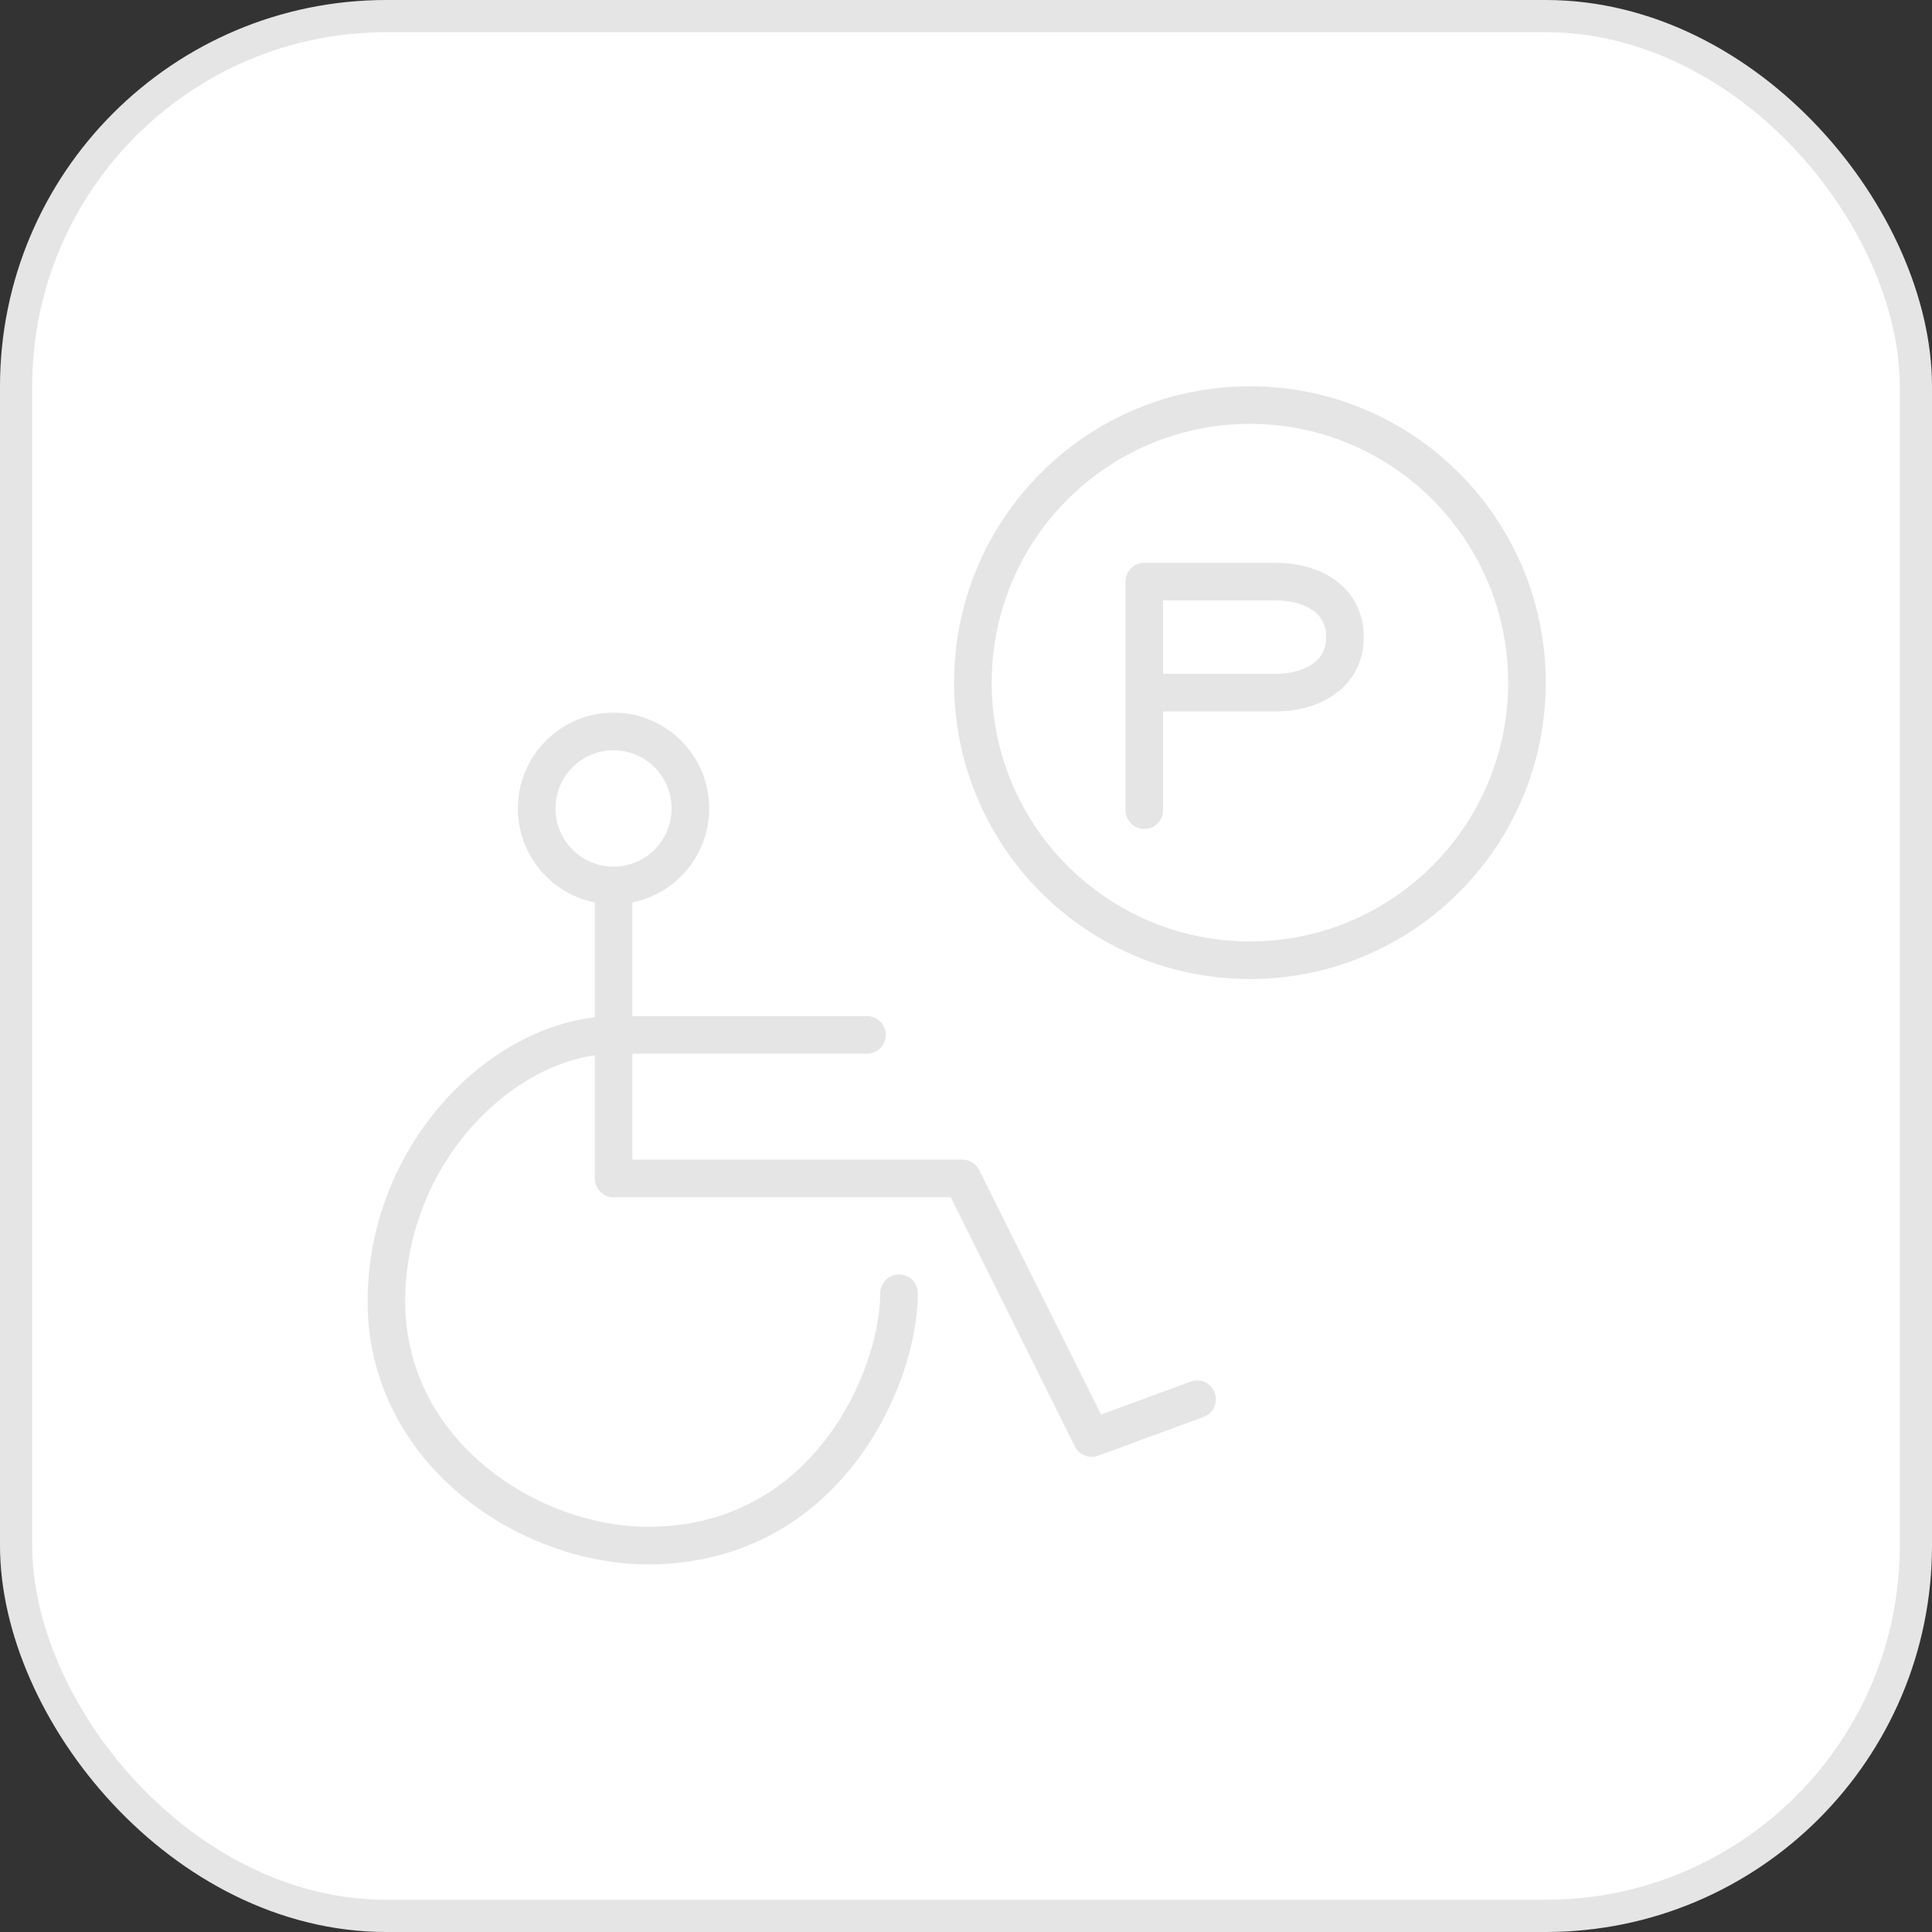 <svg width="60" height="60" viewBox="0 0 60 60" fill="none" xmlns="http://www.w3.org/2000/svg">
<rect x="0" y="0" width="60" height="60" fill="#333333" stroke="none"/>
<rect x="0.5" y="0.5" width="59" height="59" rx="11.5" fill="white"/>
<rect x="0.5" y="0.5" width="59" height="59" rx="11.5" stroke="#E5E5E5"/>
<path d="M38.818 29.821C43.569 29.821 47.421 25.962 47.421 21.201C47.421 16.439 43.569 12.58 38.818 12.58C34.066 12.58 30.214 16.439 30.214 21.201C30.214 25.962 34.066 29.821 38.818 29.821Z" stroke="#E5E5E5" stroke-width="1.168"/>
<path d="M35.538 25.161V18.063H39.625C40.734 18.063 41.769 18.603 41.769 19.786C41.769 20.991 40.678 21.51 39.625 21.51H35.538" stroke="#E5E5E5" stroke-width="1.168" stroke-linecap="round" stroke-linejoin="round"/>
<path d="M19.054 27.499C20.372 27.499 21.441 26.428 21.441 25.108C21.441 23.787 20.372 22.716 19.054 22.716C17.736 22.716 16.667 23.787 16.667 25.108C16.667 26.428 17.736 27.499 19.054 27.499Z" stroke="#E5E5E5" stroke-width="1.168"/>
<path d="M19.055 27.705V36.599H29.889L33.904 44.66L37.176 43.455" stroke="#E5E5E5" stroke-width="1.168" stroke-linecap="round" stroke-linejoin="round"/>
<path d="M26.924 32.139H19.12C15.699 32.139 12 35.771 12 40.421C12 45.072 16.383 48.018 20.174 48C25.703 47.962 27.921 42.755 27.921 40.163" stroke="#E5E5E5" stroke-width="1.168" stroke-linecap="round" stroke-linejoin="round"/>
</svg>
